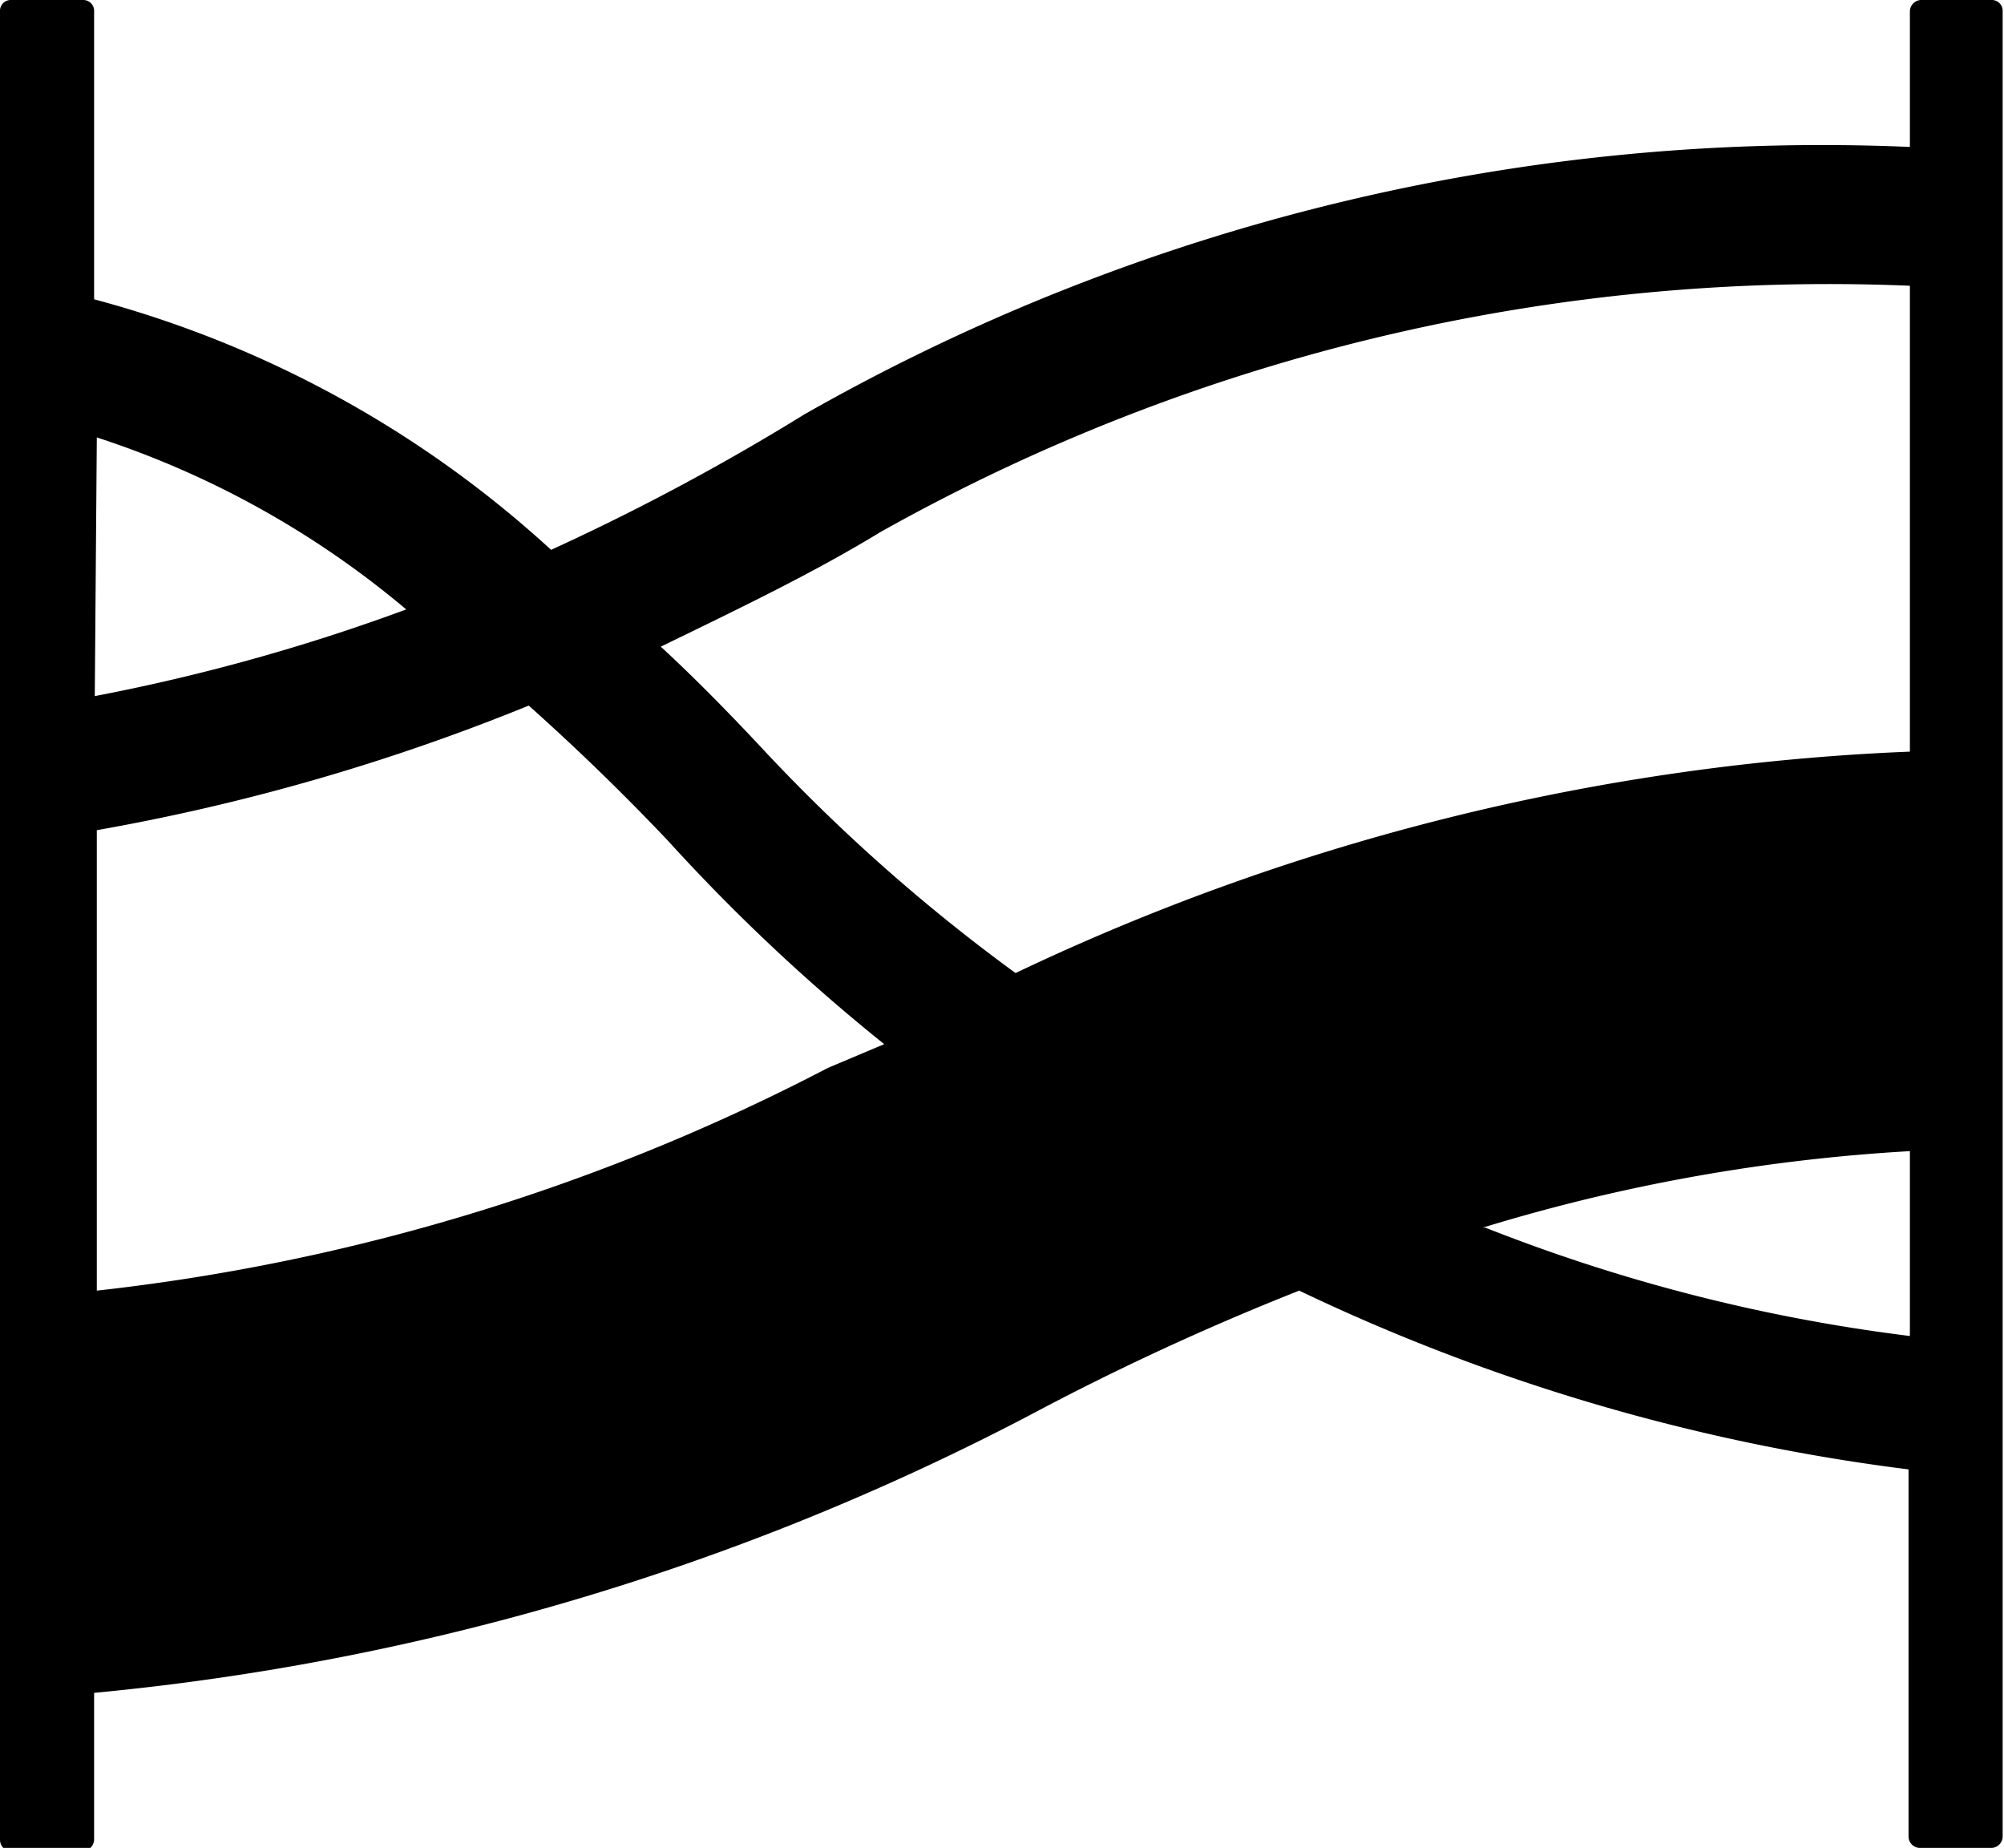 <svg xmlns="http://www.w3.org/2000/svg" viewBox="0 0 29.6 27.29"><defs><style>.cls-1{fill:#aaa;}</style></defs><title>资源 48sankey</title><g id="图层_2" data-name="图层 2"><g id="图层_1-2" data-name="图层 1"><path  d="M29.43,0H28.38a.17.17,0,0,0-.17.17v2A30.38,30.38,0,0,0,11.88,6.12a34.13,34.13,0,0,1-3.74,2,16.15,16.15,0,0,0-6.75-3.7V.17A.16.16,0,0,0,1.23,0H.17A.16.16,0,0,0,0,.17v27a.17.17,0,0,0,.17.17H1.22a.18.18,0,0,0,.17-.17V25a37.36,37.36,0,0,0,13.8-4.09,38.82,38.82,0,0,1,4-1.85,29.31,29.31,0,0,0,9,2.64v5.42a.17.17,0,0,0,.16.17h1.06a.17.17,0,0,0,.17-.17V.17A.16.16,0,0,0,29.43,0Zm-28,6.46A13.64,13.64,0,0,1,6,9a29,29,0,0,1-4.6,1.28Zm10.8,9.31a30.66,30.66,0,0,1-10.8,3.29v-6.8a31.28,31.28,0,0,0,6.38-1.84c.66.59,1.34,1.24,2.06,2a28,28,0,0,0,3.19,3ZM15,14.37a26.34,26.34,0,0,1-3.67-3.24c-.54-.58-1.06-1.11-1.57-1.58C10.89,9,12,8.47,13,7.86A28.63,28.63,0,0,1,28.21,4.22V11.1A33.91,33.91,0,0,0,15,14.37Zm6.9,3.76A26.71,26.71,0,0,1,28.21,17v2.73A25.58,25.58,0,0,1,21.94,18.13Z"/></g></g></svg>